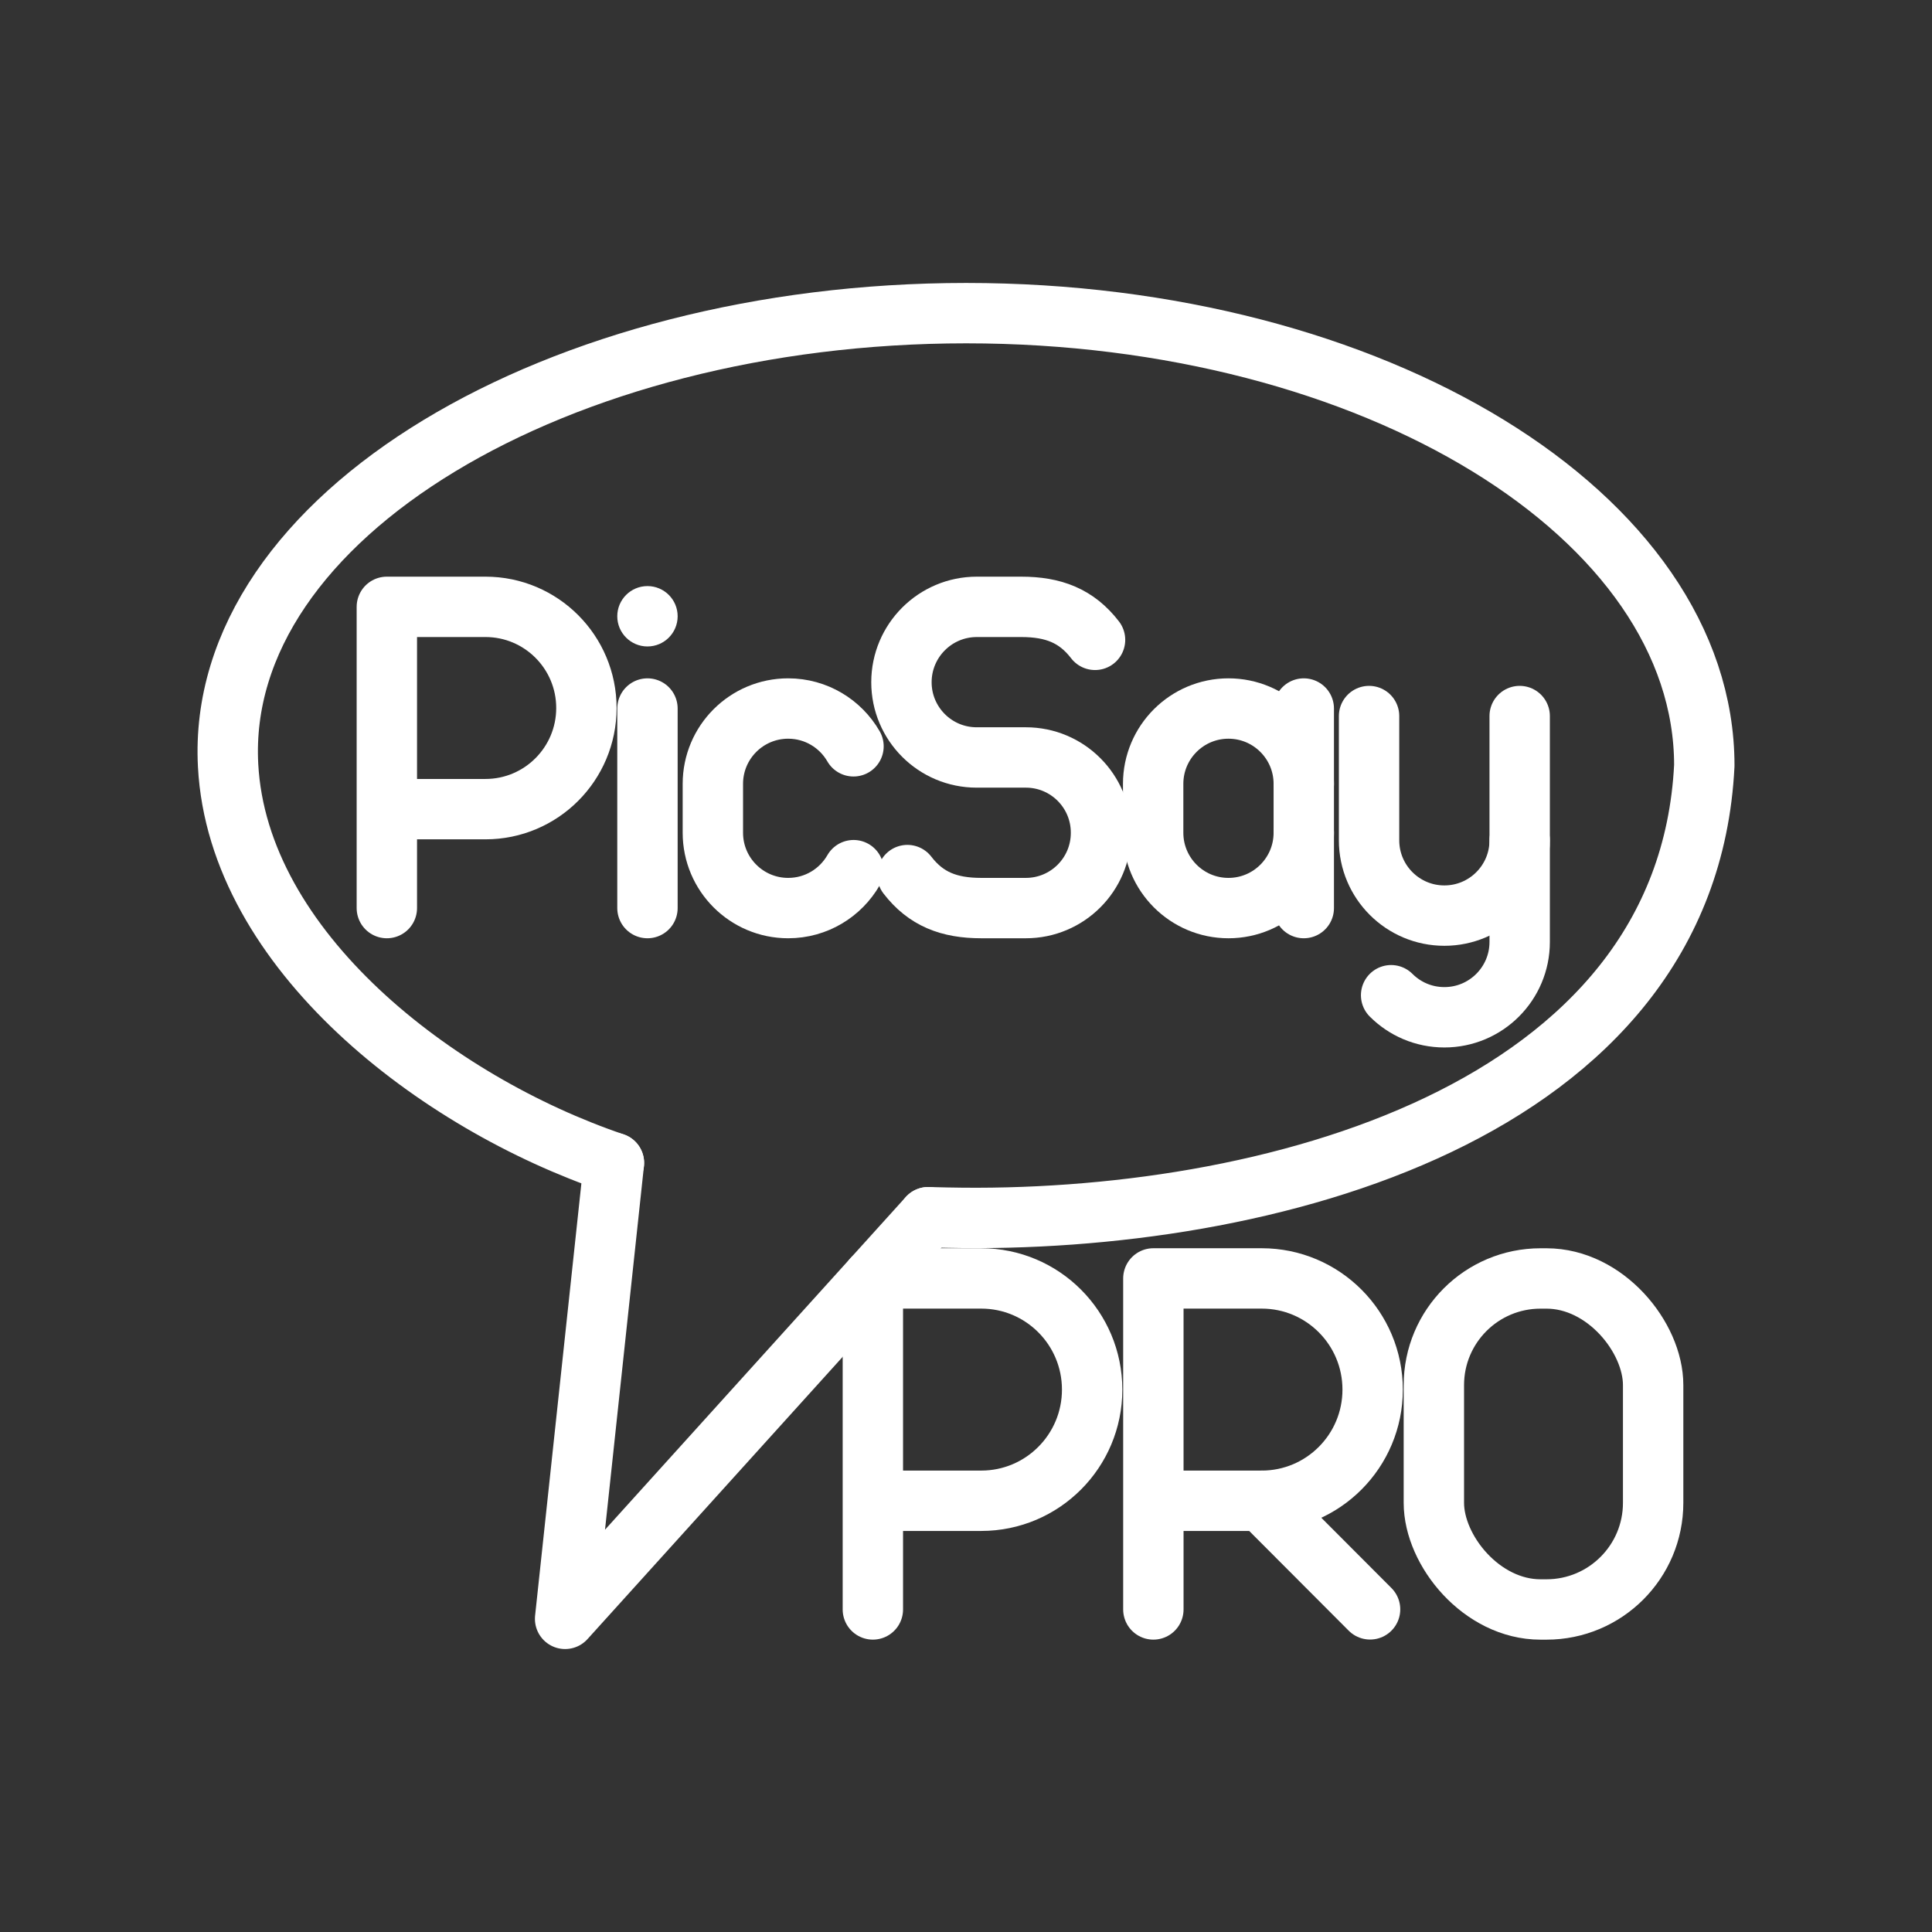 <ns0:svg xmlns:ns0="http://www.w3.org/2000/svg" id="a" viewBox="0 0 48 48" style="stroke-width:1.5px"><ns0:rect x="0" y="0" width="48" height="48" fill="#333333" stroke="none"/><ns0:defs style="stroke-width:1.5px"><ns0:style style="stroke-width:1.5px">.u{fill:#fff;}.v{fill:none;stroke:#fff;stroke-linecap:round;stroke-linejoin:round;}</ns0:style></ns0:defs><ns0:rect id="b" class="v" x="35.624" y="31.763" width="5.448" height="8.224" rx="2.65" ry="2.65" style="stroke-width:1.5px" /><ns0:g id="c" style="stroke-width:1.5px"><ns0:path id="d" class="v" d="m28.655,39.986v-8.224h2.692c1.522,0,2.756,1.236,2.756,2.762s-1.234,2.762-2.756,2.762h-2.692" style="stroke-width:1.5px" /><ns0:line id="e" class="v" x1="31.347" y1="37.286" x2="34.039" y2="39.984" style="stroke-width:1.5px" /></ns0:g><ns0:path id="f" class="v" d="m21.686,39.986v-8.224h2.692c1.522,0,2.756,1.236,2.756,2.762s-1.234,2.762-2.756,2.762h-2.692" style="stroke-width:1.5px" /><ns0:g id="g" style="stroke-width:1.5px"><ns0:path id="h" class="v" d="m37.756,20.877v2.526c0,1.033-.838,1.871-1.871,1.871h0c-.517,0-.984-.209-1.323-.548" style="stroke-width:1.5px" /><ns0:path id="i" class="v" d="m37.756,17.79v3.087c0,1.033-.838,1.871-1.871,1.871h0c-1.033,0-1.871-.838-1.871-1.871v-3.087" style="stroke-width:1.5px" /></ns0:g><ns0:g id="j" style="stroke-width:1.5px"><ns0:path id="k" class="v" d="m32.392,20.69c0,1.033-.838,1.871-1.871,1.871h0c-1.033,0-1.871-.838-1.871-1.871v-1.216c0-1.033.838-1.871,1.871-1.871h0c1.033,0,1.871.838,1.871,1.871" style="stroke-width:1.5px" /><ns0:line id="l" class="v" x1="32.392" y1="22.561" x2="32.392" y2="17.603" style="stroke-width:1.5px" /></ns0:g><ns0:path id="m" class="v" d="m22.544,21.741c.459.597,1.034.82,1.835.82h1.108c1.031,0,1.867-.836,1.867-1.867v-.008c0-1.031-.836-1.867-1.867-1.867h-1.222c-1.032,0-1.869-.837-1.869-1.869h0c0-1.034.839-1.873,1.873-1.873h1.102c.801,0,1.376.223,1.835.82" style="stroke-width:1.5px" /><ns0:path id="n" class="v" d="m21.207,21.619c-.323.563-.929.942-1.625.942h0c-1.033,0-1.871-.838-1.871-1.871v-1.216c0-1.033.838-1.871,1.871-1.871h0c.694,0,1.3.378,1.623.939" style="stroke-width:1.5px" /><ns0:g id="o" style="stroke-width:1.5px"><ns0:circle id="p" class="u" cx="16.086" cy="15.311" r=".75" style="stroke-width:1.5px" /><ns0:line id="q" class="v" x1="16.086" y1="17.603" x2="16.086" y2="22.561" style="stroke-width:1.5px" /></ns0:g><ns0:path id="r" class="v" d="m9.611,22.561v-7.484h2.45c1.385,0,2.508,1.125,2.508,2.513s-1.123,2.513-2.508,2.513h-2.45" style="stroke-width:1.5px" /><ns0:path id="s" class="v" d="m15.253,28.893c-4.403-1.492-9.341-5.279-9.586-9.875-.33-6.198,8.21-11.238,18.338-11.238s18.338,5.031,18.338,11.238c-.431,8.66-10.92,11.404-18.811,11.234-.157-.003-.314-.006-.47-.011" style="stroke-width:1.5px" /><ns0:path id="t" class="v" d="m15.253,28.893l-1.213,11.327,9.021-9.979" style="stroke-width:1.5px" /></ns0:svg>